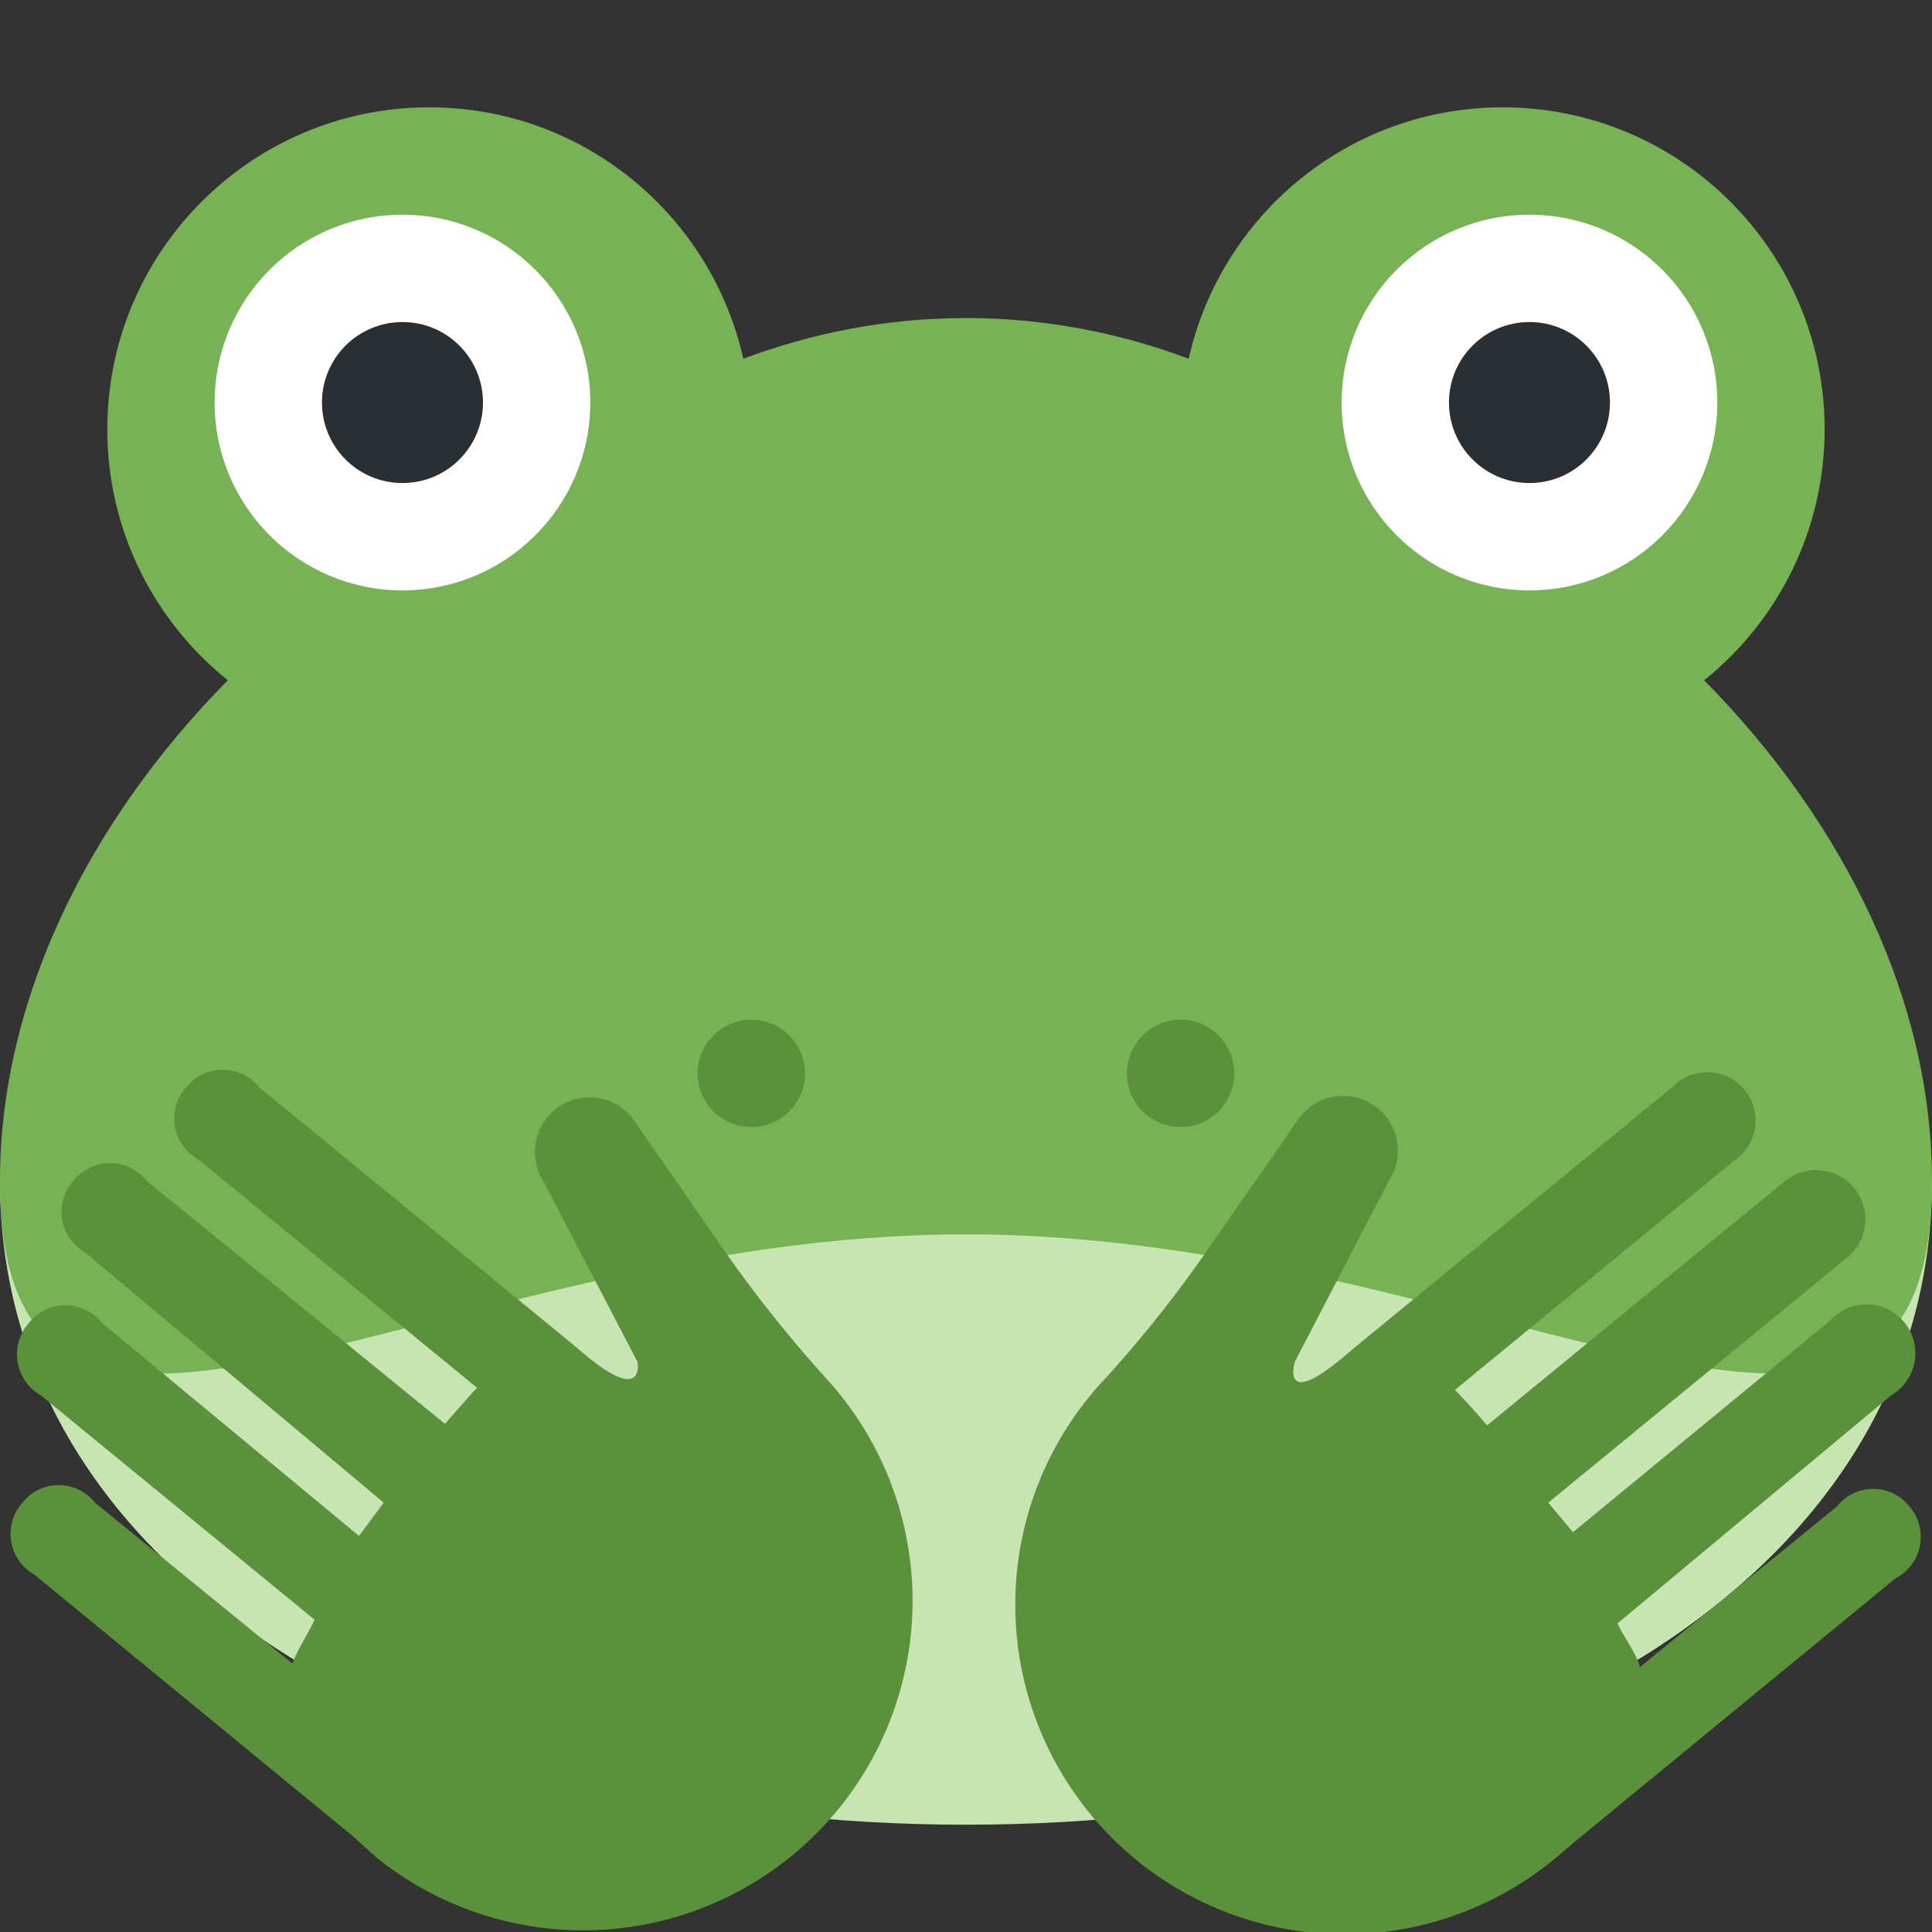 <?xml version="1.0" encoding="UTF-8" standalone="no"?>
<svg
   viewBox="0 0 36 36"
   version="1.1"
   id="svg26"
   sodipodi:docname="frogHug.svg"
   inkscape:version="1.1.1 (3bf5ae0d25, 2021-09-20, custom)"
   xmlns:inkscape="http://www.inkscape.org/namespaces/inkscape"
   xmlns:sodipodi="http://sodipodi.sourceforge.net/DTD/sodipodi-0.dtd"
   xmlns="http://www.w3.org/2000/svg"
   xmlns:svg="http://www.w3.org/2000/svg">
  <rect x="0" y="0" width="36" height="36" fill="#333333" stroke="none"/>
  <sodipodi:namedview
     id="namedview28"
     pagecolor="#505050"
     bordercolor="#ffffff"
     borderopacity="1"
     inkscape:pageshadow="0"
     inkscape:pageopacity="0"
     inkscape:pagecheckerboard="1"
     showgrid="false"
     inkscape:zoom="17.500893"
     inkscape:cx="16.084894"
     inkscape:cy="16.484873"
     inkscape:window-width="1920"
     inkscape:window-height="1026"
     inkscape:window-x="1920"
     inkscape:window-y="54"
     inkscape:window-maximized="1"
     inkscape:current-layer="svg26" />
  <defs
     id="defs4">
    <style
       id="style2">.cls-1{fill:#c6e5b3;}.cls-2{fill:#77b255;}.cls-3{fill:#fff;}.cls-4{fill:#292f33;}.cls-5{fill:#5c913b;}</style>
  </defs>
  <g
     id="g997"
     transform="matrix(0.8,0,0,0.8,2.229,4.104)"
     style="stroke-width:1.25">
    <path
       id="path22-3"
       style="fill:#c6e5b3;fill-opacity:1;fill-rule:nonzero;stroke:none;stroke-width:1.562"
       d="m 42.213,22.371 c 0,9.32 -10.074,15 -22.5,15 -12.426,0 -22.5,-5.68 -22.5,-15 H 42.213"
       sodipodi:nodetypes="cscc" />
    <path
       id="path26-6"
       style="fill:#77b255;fill-opacity:1;fill-rule:nonzero;stroke:none;stroke-width:1.562"
       d="m 36.907,10.715 c 1.71,-1.375 2.806,-3.481 2.806,-5.845 0,-4.141 -3.357,-7.5 -7.5,-7.5 -3.576,0 -6.562,2.506 -7.312,5.856 -1.611,-0.604 -3.355,-0.948 -5.188,-0.948 -1.831,0 -3.576,0.344 -5.186,0.948 -0.751,-3.35 -3.737,-5.856 -7.314,-5.856 -4.141,0 -7.5,3.359 -7.5,7.5 0,2.364 1.097,4.47 2.806,5.845 -3.306,3.35 -5.306,7.511 -5.306,11.655 0,9.32 10.074,1.25 22.5,1.25 12.428,0 22.5,8.07 22.5,-1.25 0,-4.144 -1.999,-8.305 -5.306,-11.655" />
    <path
       id="path30"
       style="fill:#ffffff;fill-opacity:1;fill-rule:nonzero;stroke:none;stroke-width:1.562"
       d="m 10.963,4.246 c 0,2.416 -1.959,4.375 -4.375,4.375 -2.416,0 -4.375,-1.959 -4.375,-4.375 0,-2.416 1.959,-4.375 4.375,-4.375 2.416,0 4.375,1.959 4.375,4.375" />
    <path
       id="path34"
       style="fill:#292f33;fill-opacity:1;fill-rule:nonzero;stroke:none;stroke-width:1.562"
       d="m 8.463,4.246 c 0,1.036 -0.839,1.875 -1.875,1.875 -1.036,0 -1.875,-0.839 -1.875,-1.875 0,-1.036 0.839,-1.875 1.875,-1.875 1.036,0 1.875,0.839 1.875,1.875" />
    <path
       id="path38"
       style="fill:#ffffff;fill-opacity:1;fill-rule:nonzero;stroke:none;stroke-width:1.562"
       d="m 37.213,4.246 c 0,2.416 -1.958,4.375 -4.375,4.375 -2.418,0 -4.375,-1.959 -4.375,-4.375 0,-2.416 1.958,-4.375 4.375,-4.375 2.417,0 4.375,1.959 4.375,4.375" />
    <path
       id="path42"
       style="fill:#292f33;fill-opacity:1;fill-rule:nonzero;stroke:none;stroke-width:1.562"
       d="m 34.713,4.246 c 0,1.036 -0.84,1.875 -1.875,1.875 -1.035,0 -1.875,-0.839 -1.875,-1.875 0,-1.036 0.84,-1.875 1.875,-1.875 1.035,0 1.875,0.839 1.875,1.875" />
    <path
       id="path46"
       style="fill:#5c913b;fill-opacity:1;fill-rule:nonzero;stroke:none;stroke-width:1.562"
       d="m 15.963,19.871 c 0,0.691 -0.56,1.25 -1.25,1.25 -0.69,0 -1.25,-0.559 -1.25,-1.25 0,-0.691 0.56,-1.25 1.25,-1.25 0.69,0 1.25,0.559 1.25,1.25" />
    <path
       id="path50"
       style="fill:#5c913b;fill-opacity:1;fill-rule:nonzero;stroke:none;stroke-width:1.562"
       d="m 25.963,19.871 c 0,0.691 -0.559,1.25 -1.25,1.25 -0.691,0 -1.25,-0.559 -1.25,-1.25 0,-0.691 0.559,-1.25 1.25,-1.25 0.691,0 1.25,0.559 1.25,1.25" />
  </g>
  <path
     class="cls-5"
     d="M 13.39,23.15 11.85,20.93 A 1.017,1.017 0 1 0 10.12,22 l 1.76,3.38 c 0,0 0.14,0.77 -0.92,-0.09 -0.46,-0.38 -0.2,-0.17 -0.2,-0.17 l -0.44,-0.36 -5.49,-4.5 a 0.87,0.87 0 0 0 -1.36,0 0.87,0.87 0 0 0 0.22,1.34 l 5.2,4.26 C 8.77,25.98 8.41,26.4 8.29,26.53 L 2.73,22 a 0.87,0.87 0 0 0 -1.36,0 0.87,0.87 0 0 0 0.22,1.34 L 7.15,28 6.69,28.62 1.9,24.65 a 0.87,0.87 0 0 0 -1.36,0 0.88,0.88 0 0 0 0.22,1.35 l 5.1,4.18 C 5.79,30.36 5.49,30.83 5.45,31 L 1.77,28 a 0.86,0.86 0 0 0 -1.35,0 0.87,0.87 0 0 0 0.22,1.34 L 6.57,34.21 7,34.6 a 6.14,6.14 0 0 0 8.4,-8.91 24.27,24.27 0 0 1 -2.01,-2.54 z m 22.19,4.92 a 0.86,0.86 0 0 0 -1.35,0 l -3.68,3 c 0,-0.17 -0.34,-0.64 -0.41,-0.82 L 35.24,26 A 0.91,0.91 0 1 0 34.1,24.61 L 29.31,28.55 28.85,28 34.41,23.44 A 0.918,0.918 0 1 0 33.27,22 l -5.56,4.56 C 27.6,26.43 27.24,26.02 27.11,25.9 l 5.2,-4.27 a 0.9,0.9 0 1 0 -1.14,-1.38 l -5.49,4.5 -0.44,0.37 c 0,0 1,-0.85 -0.2,0.16 -1.2,1.01 -0.91,0.09 -0.91,0.09 L 25.88,22 a 1.02,1.02 0 1 0 -1.73,-1.08 l -1.54,2.21 a 23,23 0 0 1 -2,2.54 6.14,6.14 0 0 0 8.39,8.94 l 0.39,-0.33 5.93,-4.87 a 0.87,0.87 0 0 0 0.26,-1.34 z"
     id="path22" />
</svg>
